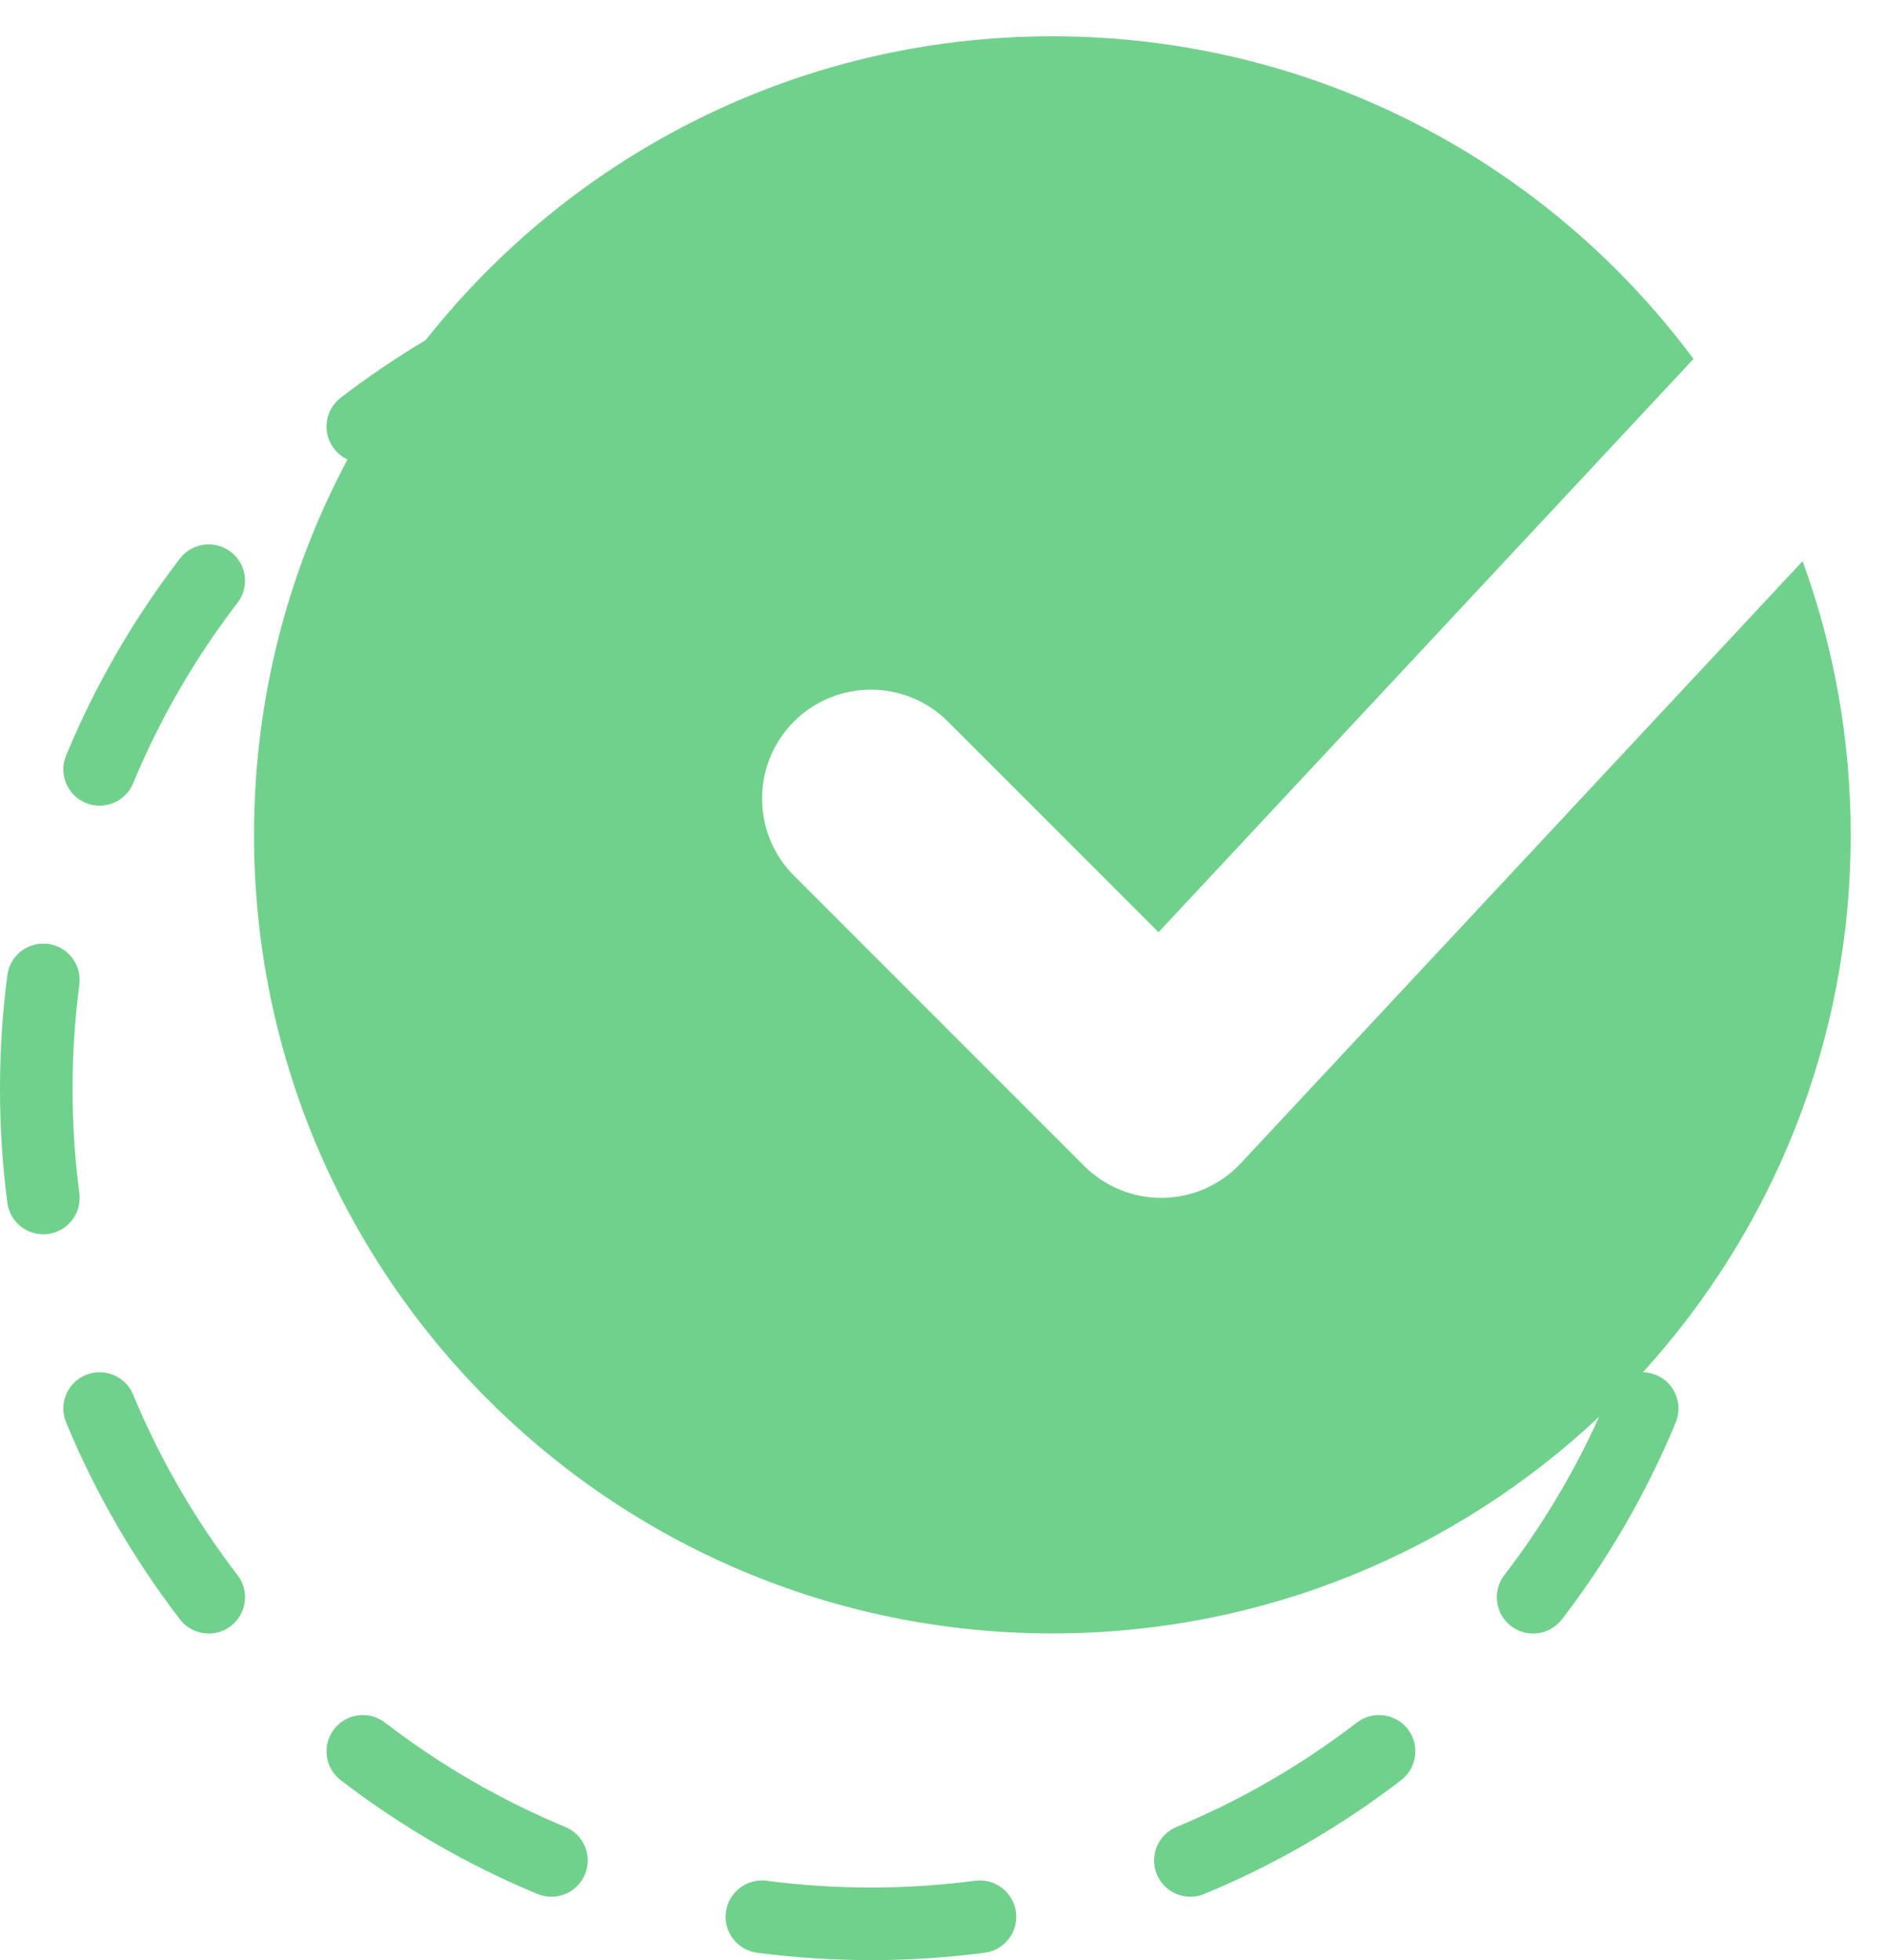 <svg width="26" height="27" viewBox="0 0 26 27" fill="none" xmlns="http://www.w3.org/2000/svg">
<path fill-rule="evenodd" clip-rule="evenodd" d="M23.334 4.944C21.329 2.247 18.119 0.5 14.5 0.5C10.999 0.5 7.88 2.136 5.865 4.685C5.459 4.927 5.068 5.192 4.694 5.479C4.475 5.648 4.434 5.962 4.603 6.181C4.653 6.247 4.718 6.297 4.788 6.33C3.966 7.871 3.5 9.631 3.5 11.5C3.5 17.575 8.425 22.5 14.5 22.5C17.415 22.5 20.065 21.366 22.034 19.515C21.682 20.295 21.243 21.026 20.728 21.696C20.559 21.915 20.601 22.229 20.819 22.398C21.038 22.566 21.352 22.525 21.521 22.306C22.155 21.48 22.685 20.569 23.089 19.594C23.195 19.338 23.074 19.046 22.819 18.94C22.759 18.916 22.698 18.903 22.637 18.902C24.416 16.948 25.5 14.351 25.5 11.5C25.5 10.176 25.266 8.906 24.837 7.73L17.097 16.023C16.819 16.321 16.433 16.493 16.026 16.5C15.619 16.507 15.227 16.348 14.939 16.061L10.939 12.061C10.354 11.475 10.354 10.525 10.939 9.939C11.525 9.354 12.475 9.354 13.061 9.939L15.963 12.841L23.334 4.944ZM3.181 7.603C3.4 7.771 3.441 8.085 3.272 8.304C2.691 9.061 2.205 9.895 1.834 10.79C1.729 11.044 1.436 11.166 1.181 11.06C0.926 10.954 0.805 10.662 0.911 10.406C1.315 9.431 1.845 8.52 2.479 7.694C2.648 7.475 2.962 7.434 3.181 7.603ZM0.662 13.002C0.936 13.038 1.129 13.289 1.093 13.563C1.032 14.033 1 14.513 1 15C1 15.487 1.032 15.967 1.093 16.437C1.129 16.711 0.936 16.962 0.662 16.998C0.388 17.034 0.137 16.84 0.101 16.567C0.034 16.054 0 15.531 0 15C0 14.469 0.034 13.946 0.101 13.433C0.137 13.159 0.388 12.966 0.662 13.002ZM1.181 18.94C1.436 18.834 1.729 18.956 1.834 19.21C2.205 20.105 2.691 20.939 3.272 21.696C3.441 21.915 3.4 22.229 3.181 22.398C2.962 22.566 2.648 22.525 2.479 22.306C1.845 21.48 1.315 20.569 0.911 19.594C0.805 19.338 0.926 19.046 1.181 18.94ZM19.398 23.819C19.566 24.038 19.525 24.352 19.306 24.521C18.48 25.155 17.569 25.685 16.594 26.089C16.338 26.195 16.046 26.074 15.94 25.819C15.834 25.564 15.956 25.271 16.21 25.166C17.105 24.795 17.939 24.309 18.696 23.728C18.915 23.559 19.229 23.601 19.398 23.819ZM4.603 23.819C4.771 23.601 5.085 23.559 5.304 23.728C6.061 24.309 6.895 24.795 7.789 25.166C8.045 25.271 8.166 25.564 8.06 25.819C7.954 26.074 7.661 26.195 7.406 26.089C6.431 25.685 5.52 25.155 4.694 24.521C4.475 24.352 4.434 24.038 4.603 23.819ZM10.002 26.338C10.038 26.064 10.289 25.871 10.563 25.907C11.033 25.968 11.513 26 12 26C12.487 26 12.967 25.968 13.437 25.907C13.711 25.871 13.962 26.064 13.998 26.338C14.034 26.612 13.841 26.863 13.567 26.899C13.054 26.965 12.531 27 12 27C11.469 27 10.946 26.965 10.433 26.899C10.159 26.863 9.966 26.612 10.002 26.338Z" fill="#70D18C"/>
</svg>
